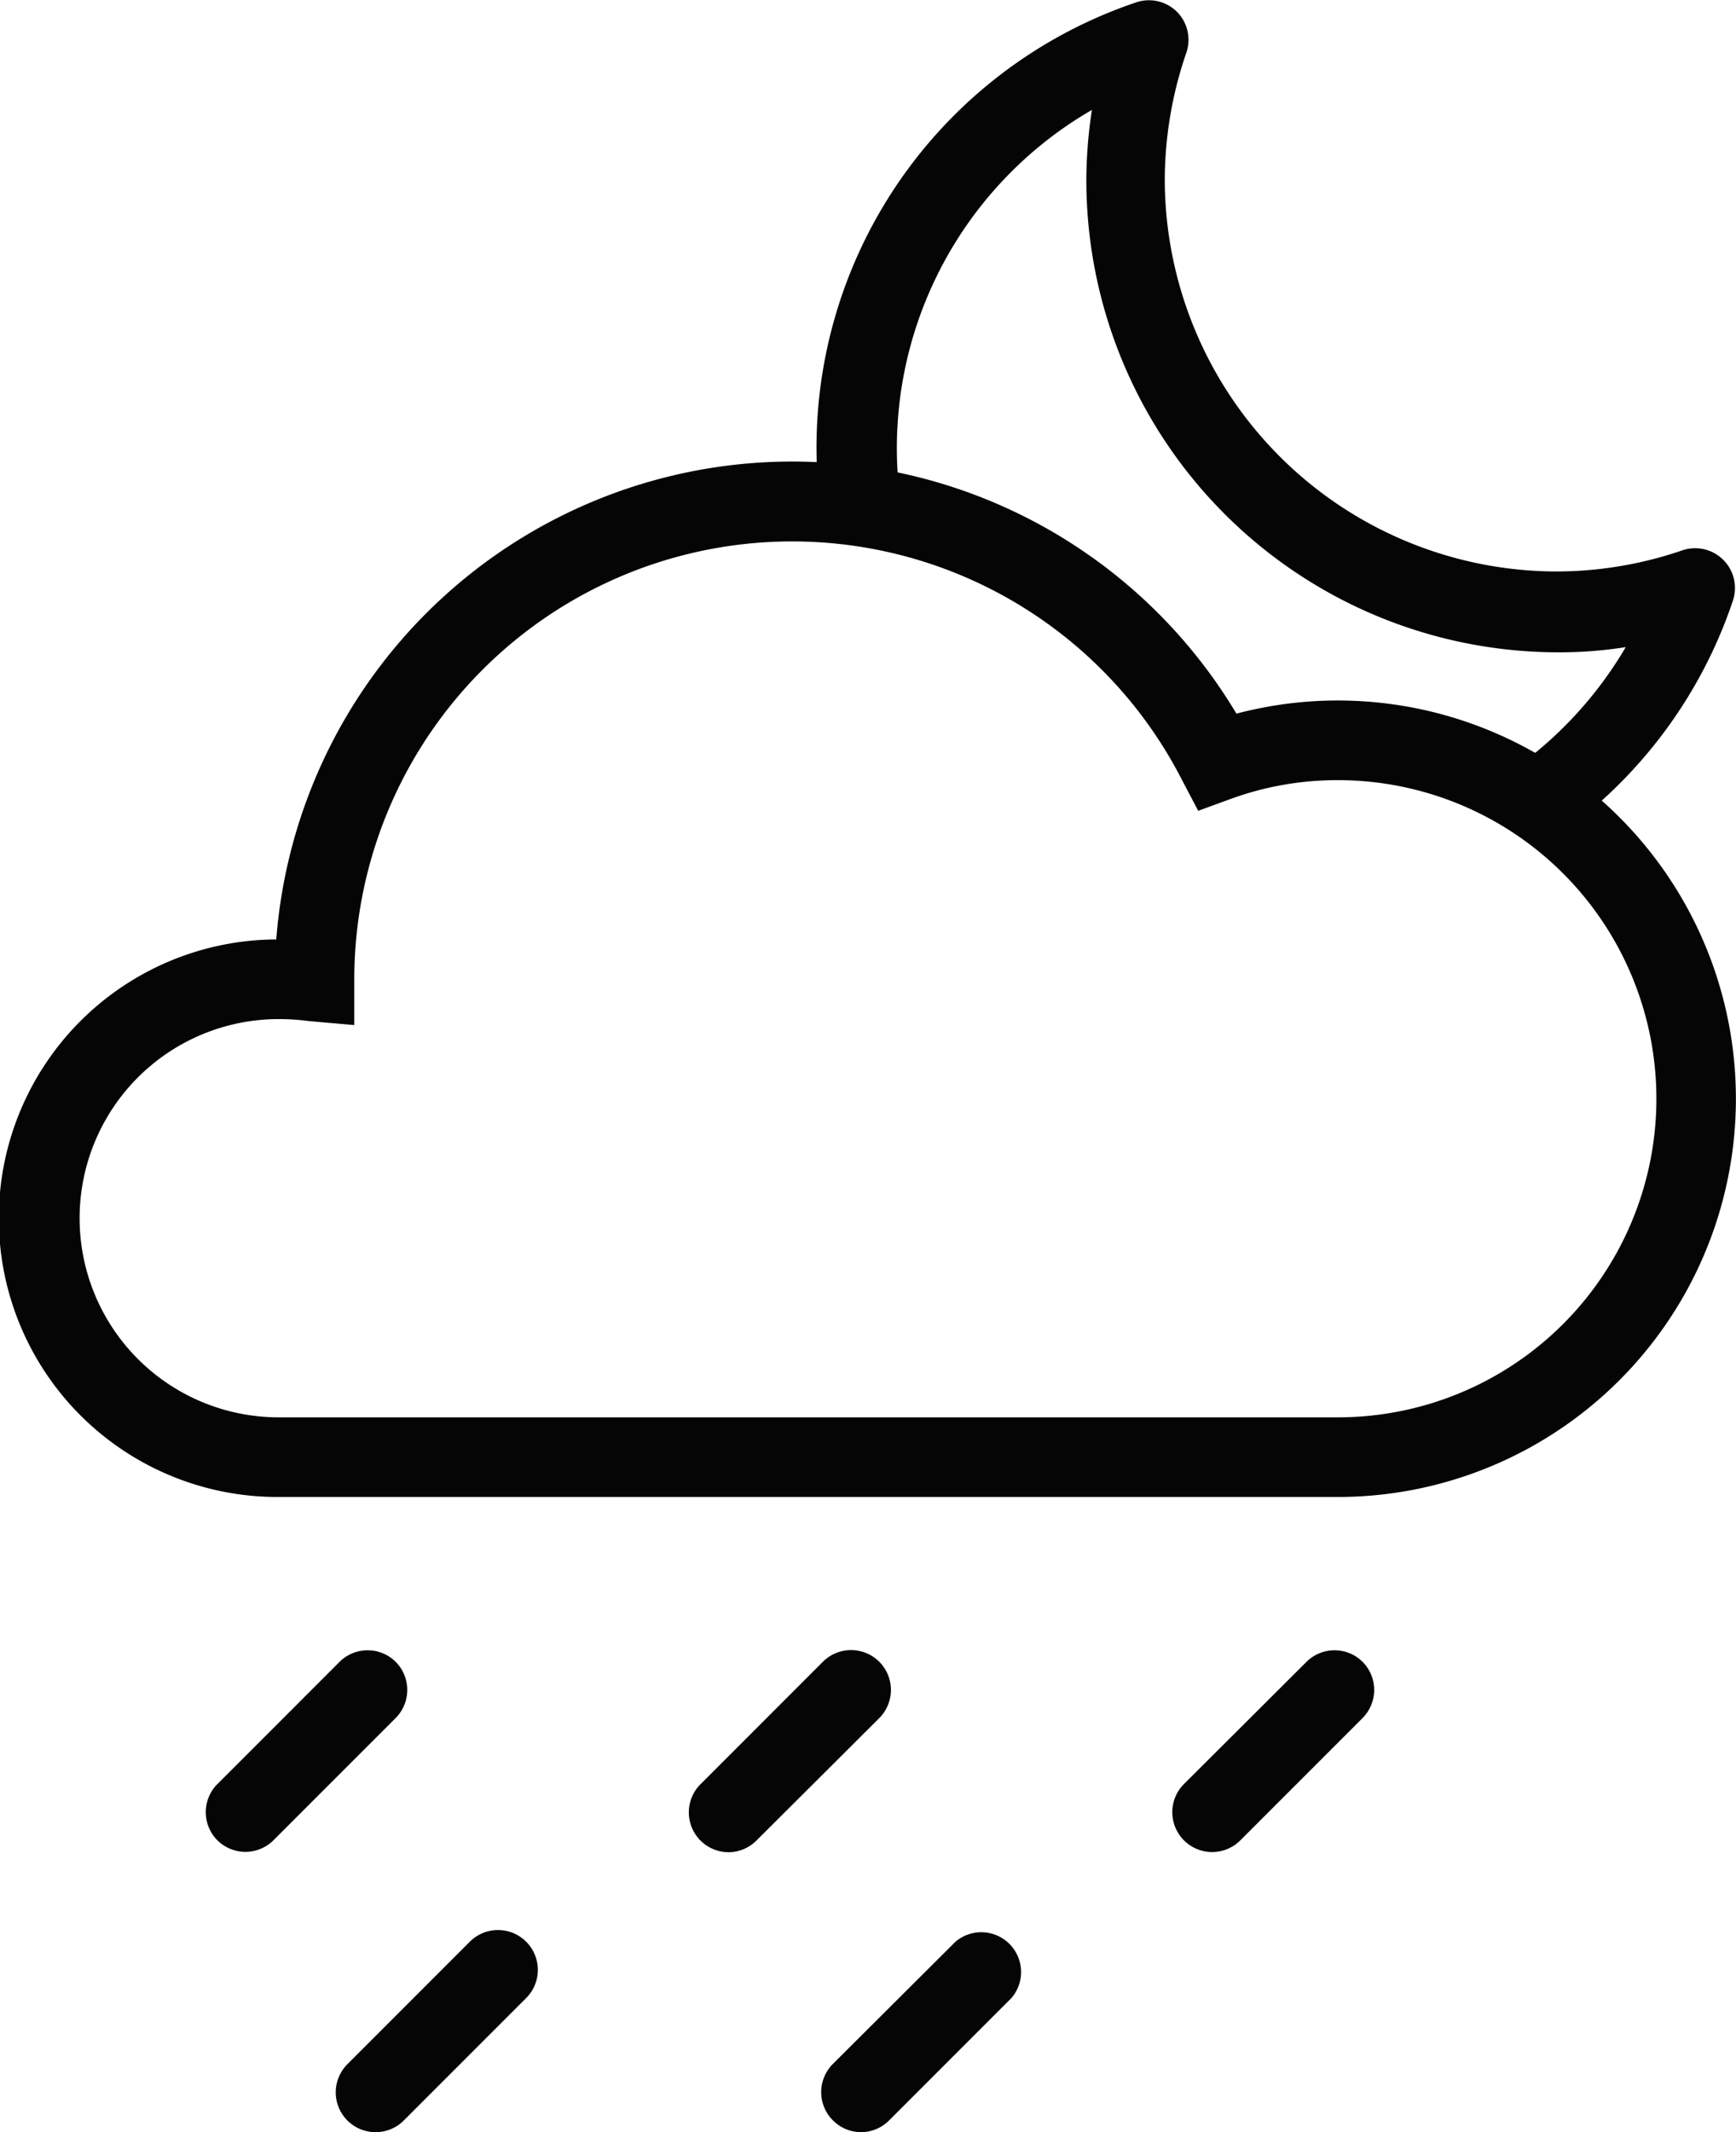 <svg xmlns="http://www.w3.org/2000/svg" viewBox="0 0 43.61 53.54"><defs><style>.cls-1{fill:#040504;}</style></defs><title>10n</title><g id="Calque_2" data-name="Calque 2"><g id="Icons"><path class="cls-1" d="M39.21,20.93,38.05,19.3a9.92,9.92,0,0,0,2.79-3.05,10.72,10.72,0,0,1-1.7.13A11.86,11.86,0,0,1,27.29,4.54a11.76,11.76,0,0,1,.14-1.78,9.81,9.81,0,0,0-4.81,9.82l-2,.26A11.8,11.8,0,0,1,28.57.05a1,1,0,0,1,1,.25,1,1,0,0,1,.24,1,9.89,9.89,0,0,0-.55,3.21,9.86,9.86,0,0,0,9.85,9.84,9.78,9.78,0,0,0,3.15-.53,1,1,0,0,1,1.27,1.27A11.82,11.82,0,0,1,39.21,20.93Z"/><path class="cls-1" d="M33.61,37.59H7a7,7,0,0,1-.06-14,13,13,0,0,1,24.12-5.67,10,10,0,1,1,2.55,19.67ZM7,25.59a5,5,0,0,0,0,10H33.61a8,8,0,0,0,0-16,7.82,7.82,0,0,0-2.69.47l-.82.3-.41-.78a11,11,0,0,0-20.79,5v1.16l-1.14-.1A5.61,5.61,0,0,0,7,25.59Z"/><path class="cls-1" d="M11.8,48.76,8.73,51.83a1,1,0,0,0,.71,1.71,1,1,0,0,0,.71-.3l3.07-3.07a1,1,0,0,0,0-1.41A1,1,0,0,0,11.8,48.76Z"/><path class="cls-1" d="M9.94,41.73a1,1,0,0,0-1.41,0L5.46,44.8a1,1,0,0,0,0,1.41,1,1,0,0,0,1.41,0l3.07-3.07A1,1,0,0,0,9.94,41.73Z"/><path class="cls-1" d="M24,48.76l-3.08,3.07a1,1,0,0,0,0,1.41,1,1,0,0,0,.71.3,1,1,0,0,0,.71-.3l3.07-3.07A1,1,0,0,0,24,48.76Z"/><path class="cls-1" d="M22.09,41.73a1,1,0,0,0-1.42,0L17.6,44.8a1,1,0,0,0,.71,1.71,1,1,0,0,0,.7-.3l3.08-3.07A1,1,0,0,0,22.09,41.73Z"/><path class="cls-1" d="M34.23,41.73a1,1,0,0,0-1.41,0L29.74,44.8a1,1,0,1,0,1.42,1.41l3.07-3.07A1,1,0,0,0,34.23,41.73Z"/></g></g></svg>